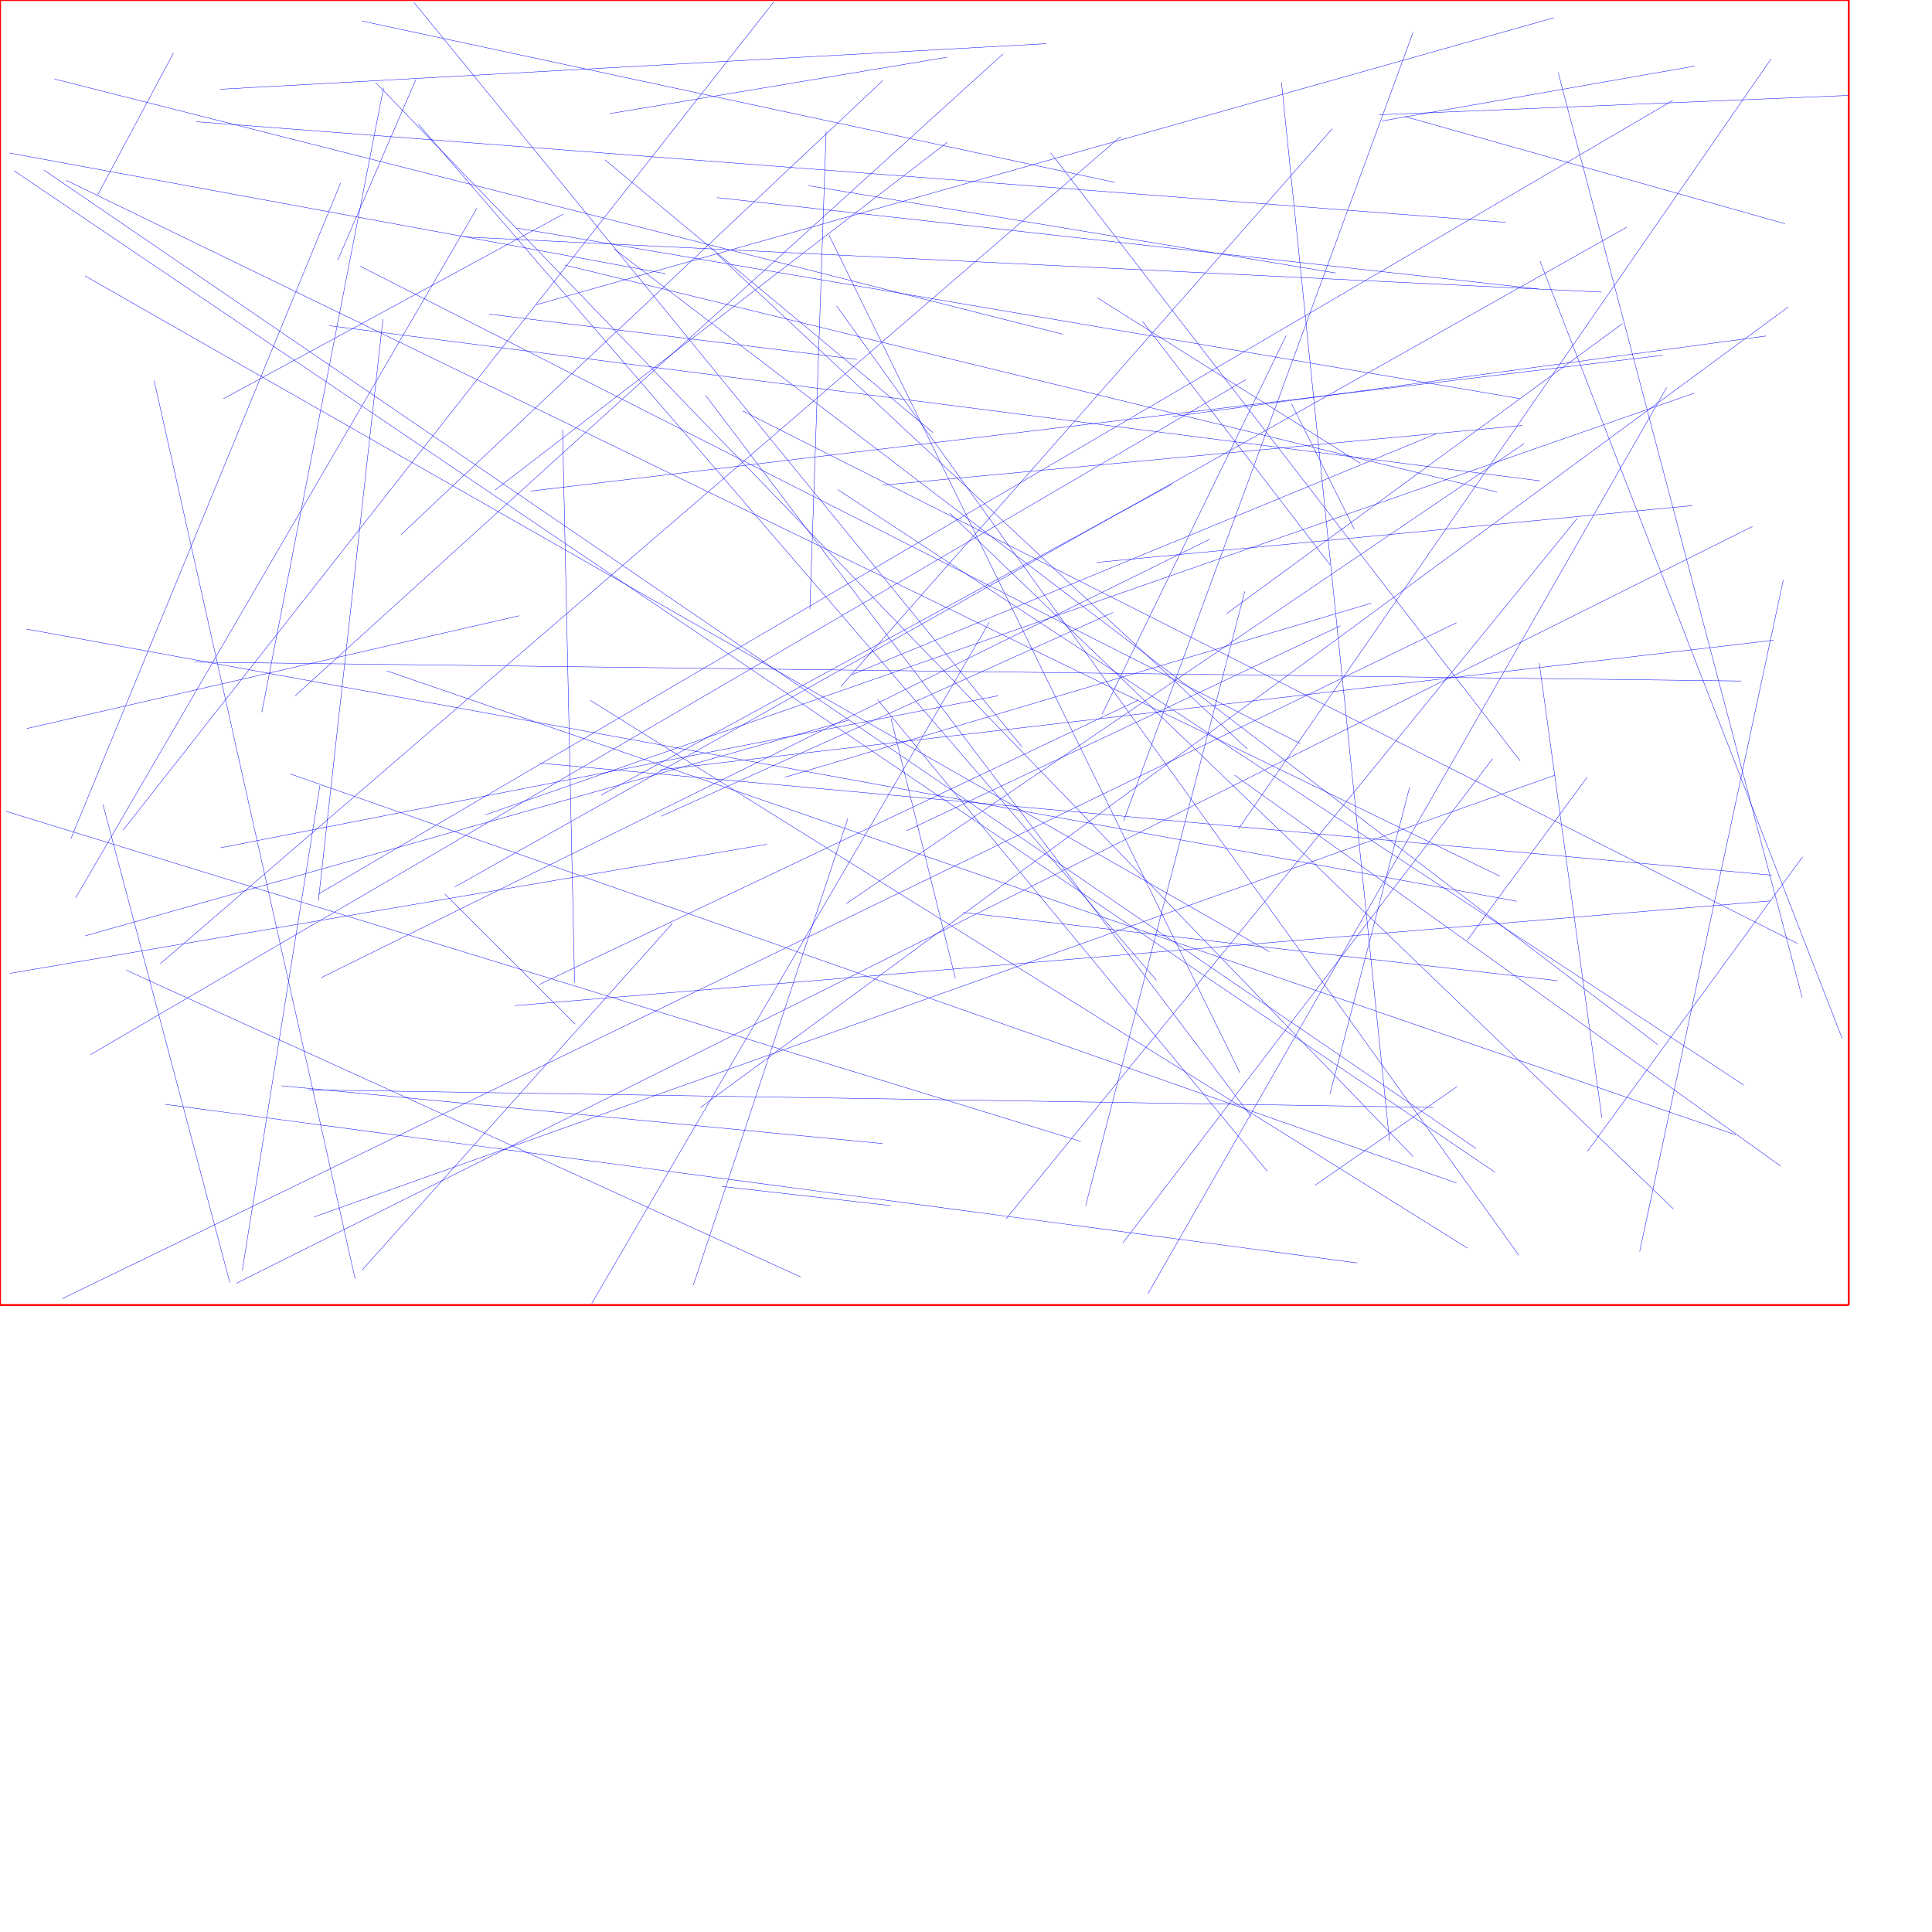 <?xml version="1.0" encoding="UTF-8"?>
<svg xmlns="http://www.w3.org/2000/svg" xmlns:xlink="http://www.w3.org/1999/xlink"
     width="10000" height="10000" viewBox="0 0 10000 10000">
<defs>
</defs>
<path d="M7192,5905 L6633,427" stroke="blue" stroke-width="2" />
<path d="M4192,3153 L4276,679" stroke="blue" stroke-width="2" />
<path d="M1748,1347 L2153,410" stroke="blue" stroke-width="2" />
<path d="M8984,5874 L2001,3472" stroke="blue" stroke-width="2" />
<path d="M4542,3621 L6559,6062" stroke="blue" stroke-width="2" />
<path d="M3111,4116 L6067,2506" stroke="blue" stroke-width="2" />
<path d="M898,274 L505,1010" stroke="blue" stroke-width="2" />
<path d="M1139,462 L5416,226" stroke="blue" stroke-width="2" />
<path d="M1597,5641 L7418,5732" stroke="blue" stroke-width="2" />
<path d="M2977,5301 L2302,4627" stroke="blue" stroke-width="2" />
<path d="M3712,1023 L7962,1496" stroke="blue" stroke-width="2" />
<path d="M6805,6136 L7542,5624" stroke="blue" stroke-width="2" />
<path d="M6260,2792 L1663,5060" stroke="blue" stroke-width="2" />
<path d="M2665,5205 L9163,4663" stroke="blue" stroke-width="2" />
<path d="M4145,6610 L654,5022" stroke="blue" stroke-width="2" />
<path d="M9013,3525 L1008,3427" stroke="blue" stroke-width="2" />
<path d="M1015,630 L7794,1151" stroke="blue" stroke-width="2" />
<path d="M4409,3492 L7434,2245" stroke="blue" stroke-width="2" />
<path d="M1705,1686 L7971,2489" stroke="blue" stroke-width="2" />
<path d="M7025,6537 L855,5716" stroke="blue" stroke-width="2" />
<path d="M5438,791 L7868,3938" stroke="blue" stroke-width="2" />
<path d="M9257,1588 L3625,5733" stroke="blue" stroke-width="2" />
<path d="M830,4988 L5800,707" stroke="blue" stroke-width="2" />
<path d="M441,4844 L4394,3727" stroke="blue" stroke-width="2" />
<path d="M6731,3849 L1864,1378" stroke="blue" stroke-width="2" />
<path d="M8605,1839 L2746,2542" stroke="blue" stroke-width="2" />
<path d="M4569,417 L2077,2766" stroke="blue" stroke-width="2" />
<path d="M9330,4435 L8217,5959" stroke="blue" stroke-width="2" />
<path d="M8760,2617 L5677,2911" stroke="blue" stroke-width="2" />
<path d="M7153,626 L8772,342" stroke="blue" stroke-width="2" />
<path d="M8049,4012 L1625,6299" stroke="blue" stroke-width="2" />
<path d="M7862,6498 L4330,1583" stroke="blue" stroke-width="2" />
<path d="M4062,4023 L7098,3122" stroke="blue" stroke-width="2" />
<path d="M8487,6478 L9230,3003" stroke="blue" stroke-width="2" />
<path d="M4004,11 L637,4297" stroke="blue" stroke-width="2" />
<path d="M4612,3719 L4945,5064" stroke="blue" stroke-width="2" />
<path d="M1156,2064 L2918,1107" stroke="blue" stroke-width="2" />
<path d="M8215,4023 L7595,4866" stroke="blue" stroke-width="2" />
<path d="M9566,494 L7139,594" stroke="blue" stroke-width="2" />
<path d="M7851,4665 L137,3256" stroke="blue" stroke-width="2" />
<path d="M30,4199 L5594,5908" stroke="blue" stroke-width="2" />
<path d="M1646,4629 L8658,520" stroke="blue" stroke-width="2" />
<path d="M7889,2296 L4380,4677" stroke="blue" stroke-width="2" />
<path d="M1355,3687 L1985,455" stroke="blue" stroke-width="2" />
<path d="M5770,944 L1874,109" stroke="blue" stroke-width="2" />
<path d="M367,4341 L1763,947" stroke="blue" stroke-width="2" />
<path d="M3157,588 L4903,296" stroke="blue" stroke-width="2" />
<path d="M7271,603 L9239,1158" stroke="blue" stroke-width="2" />
<path d="M5121,3220 L3063,6746" stroke="blue" stroke-width="2" />
<path d="M342,933 L7763,4535" stroke="blue" stroke-width="2" />
<path d="M7041,2398 L5679,1541" stroke="blue" stroke-width="2" />
<path d="M6884,5662 L7296,4075" stroke="blue" stroke-width="2" />
<path d="M5914,1664 L6885,2924" stroke="blue" stroke-width="2" />
<path d="M4185,961 L6913,1413" stroke="blue" stroke-width="2" />
<path d="M4388,4237 L3589,6651" stroke="blue" stroke-width="2" />
<path d="M8062,5076 L4985,4723" stroke="blue" stroke-width="2" />
<path d="M7641,5945 L227,880" stroke="blue" stroke-width="2" />
<path d="M8627,2005 L5942,6696" stroke="blue" stroke-width="2" />
<path d="M3652,2046 L6476,5779" stroke="blue" stroke-width="2" />
<path d="M4569,2511 L7881,2202" stroke="blue" stroke-width="2" />
<path d="M3710,1314 L6455,3876" stroke="blue" stroke-width="2" />
<path d="M2793,5095 L5893,3623" stroke="blue" stroke-width="2" />
<path d="M8398,1675 L6349,3176" stroke="blue" stroke-width="2" />
<path d="M2397,1226 L8290,1512" stroke="blue" stroke-width="2" />
<path d="M9140,1739 L6069,2156" stroke="blue" stroke-width="2" />
<path d="M7595,6460 L3054,3624" stroke="blue" stroke-width="2" />
<path d="M5619,6242 L6443,3061" stroke="blue" stroke-width="2" />
<path d="M4829,2239 L3131,827" stroke="blue" stroke-width="2" />
<path d="M1656,4065 L1254,6576" stroke="blue" stroke-width="2" />
<path d="M5208,6308 L8165,2682" stroke="blue" stroke-width="2" />
<path d="M3414,3985 L9180,3314" stroke="blue" stroke-width="2" />
<path d="M1503,4006 L7538,6123" stroke="blue" stroke-width="2" />
<path d="M3480,4780 L1874,6574" stroke="blue" stroke-width="2" />
<path d="M533,4164 L1190,6640" stroke="blue" stroke-width="2" />
<path d="M4904,736 L2563,2536" stroke="blue" stroke-width="2" />
<path d="M2511,4218 L8769,2035" stroke="blue" stroke-width="2" />
<path d="M440,1428 L6570,4926" stroke="blue" stroke-width="2" />
<path d="M2143,13 L5289,3865" stroke="blue" stroke-width="2" />
<path d="M7971,1351 L9535,5375" stroke="blue" stroke-width="2" />
<path d="M1648,4662 L1982,1651" stroke="blue" stroke-width="2" />
<path d="M8420,1176 L2354,4591" stroke="blue" stroke-width="2" />
<path d="M2468,1079 L392,4647" stroke="blue" stroke-width="2" />
<path d="M9328,5164 L8065,375" stroke="blue" stroke-width="2" />
<path d="M6685,2090 L7010,2739" stroke="blue" stroke-width="2" />
<path d="M2974,5087 L2912,2224" stroke="blue" stroke-width="2" />
<path d="M6390,4012 L9217,6036" stroke="blue" stroke-width="2" />
<path d="M322,6722 L7539,3223" stroke="blue" stroke-width="2" />
<path d="M7967,3431 L8291,5785" stroke="blue" stroke-width="2" />
<path d="M7314,167 L5816,4248" stroke="blue" stroke-width="2" />
<path d="M7314,5986 L1944,427" stroke="blue" stroke-width="2" />
<path d="M798,1970 L1838,6619" stroke="blue" stroke-width="2" />
<path d="M9025,5616 L4336,2534" stroke="blue" stroke-width="2" />
<path d="M5986,5074 L2165,642" stroke="blue" stroke-width="2" />
<path d="M4609,6240 L3737,6141" stroke="blue" stroke-width="2" />
<path d="M4290,1215 L6417,5552" stroke="blue" stroke-width="2" />
<path d="M8043,92 L2773,1578" stroke="blue" stroke-width="2" />
<path d="M9167,305 L6409,4292" stroke="blue" stroke-width="2" />
<path d="M5501,1730 L282,409" stroke="blue" stroke-width="2" />
<path d="M49,792 L3446,1417" stroke="blue" stroke-width="2" />
<path d="M9303,4883 L3844,2127" stroke="blue" stroke-width="2" />
<path d="M1527,3602 L5191,280" stroke="blue" stroke-width="2" />
<path d="M7726,3927 L5812,6433" stroke="blue" stroke-width="2" />
<path d="M3422,4225 L5761,3170" stroke="blue" stroke-width="2" />
<path d="M6938,3239 L4693,4300" stroke="blue" stroke-width="2" />
<path d="M3969,4370 L52,5038" stroke="blue" stroke-width="2" />
<path d="M1224,6642 L9071,2725" stroke="blue" stroke-width="2" />
<path d="M5167,3601 L1142,4388" stroke="blue" stroke-width="2" />
<path d="M4435,1860 L2531,1626" stroke="blue" stroke-width="2" />
<path d="M4352,3554 L6896,666" stroke="blue" stroke-width="2" />
<path d="M2794,3950 L9171,4530" stroke="blue" stroke-width="2" />
<path d="M7865,2063 L2674,1180" stroke="blue" stroke-width="2" />
<path d="M1457,5620 L4568,5919" stroke="blue" stroke-width="2" />
<path d="M2688,3187 L138,3771" stroke="blue" stroke-width="2" />
<path d="M3181,1290 L8580,5407" stroke="blue" stroke-width="2" />
<path d="M8661,6257 L4915,2656" stroke="blue" stroke-width="2" />
<path d="M7750,2547 L2924,1372" stroke="blue" stroke-width="2" />
<path d="M6450,1964 L468,5459" stroke="blue" stroke-width="2" />
<path d="M7739,6068 L73,884" stroke="blue" stroke-width="2" />
<path d="M6657,1737 L5704,3698" stroke="blue" stroke-width="2" />
<path d="M0,0 L9569,0" stroke="red" stroke-width="10" />
<path d="M9569,0 L9569,6755" stroke="red" stroke-width="10" />
<path d="M0,6755 L9569,6755" stroke="red" stroke-width="10" />
<path d="M0,6755 L0,0" stroke="red" stroke-width="10" />
</svg>